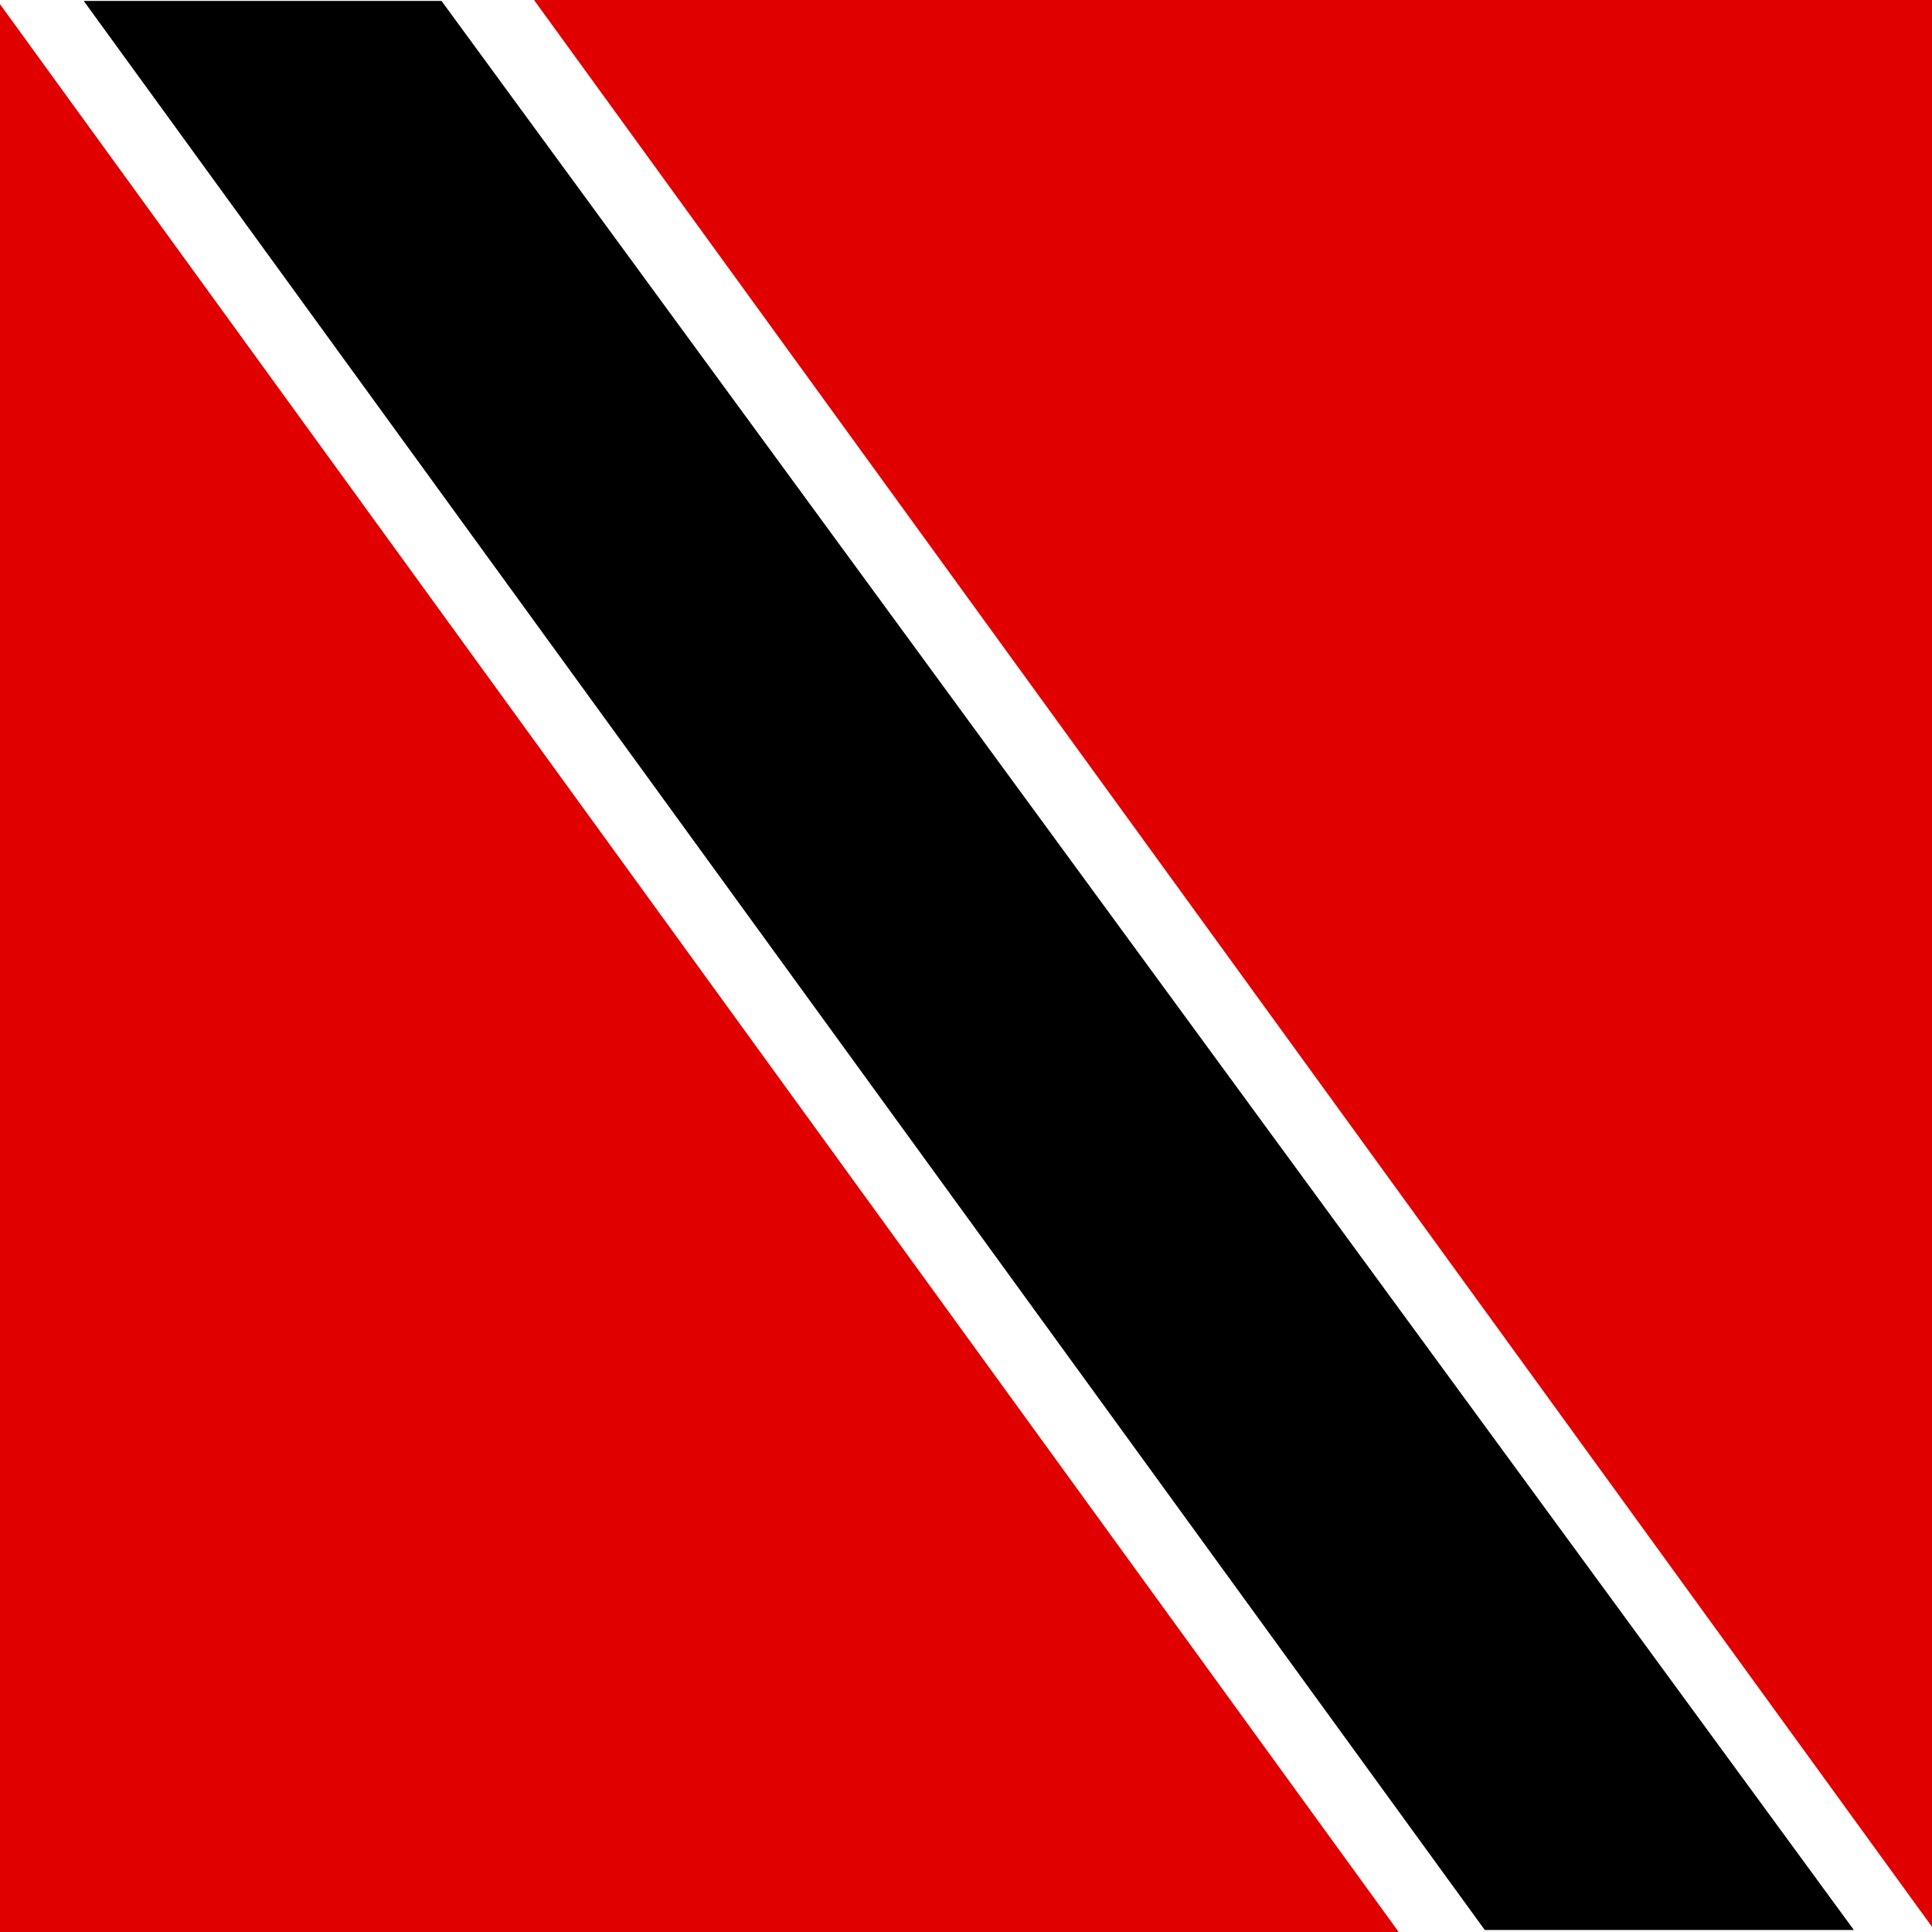 <svg xmlns="http://www.w3.org/2000/svg" height="512" width="512"><path style="width:0" fill="#fff" d="M0 0h512v512H0z"/><g fill-rule="evenodd"><path d="M744.52 1.69L-.81 495.65l744.94.05.39-494.01z" transform="matrix(0 .686 -.751 0 372.21 1.624)" stroke-width="1pt" fill="#e00000"/><path d="M744.52 1.69L-.81 495.65l744.94.05.39-494.01z" transform="matrix(0 -.686 .751 0 139.811 510.134)" stroke-width="1pt" fill="#e00000"/><path d="M22.186.244h94.818l374.29 511.22H393.48L22.186.243z"/></g></svg>